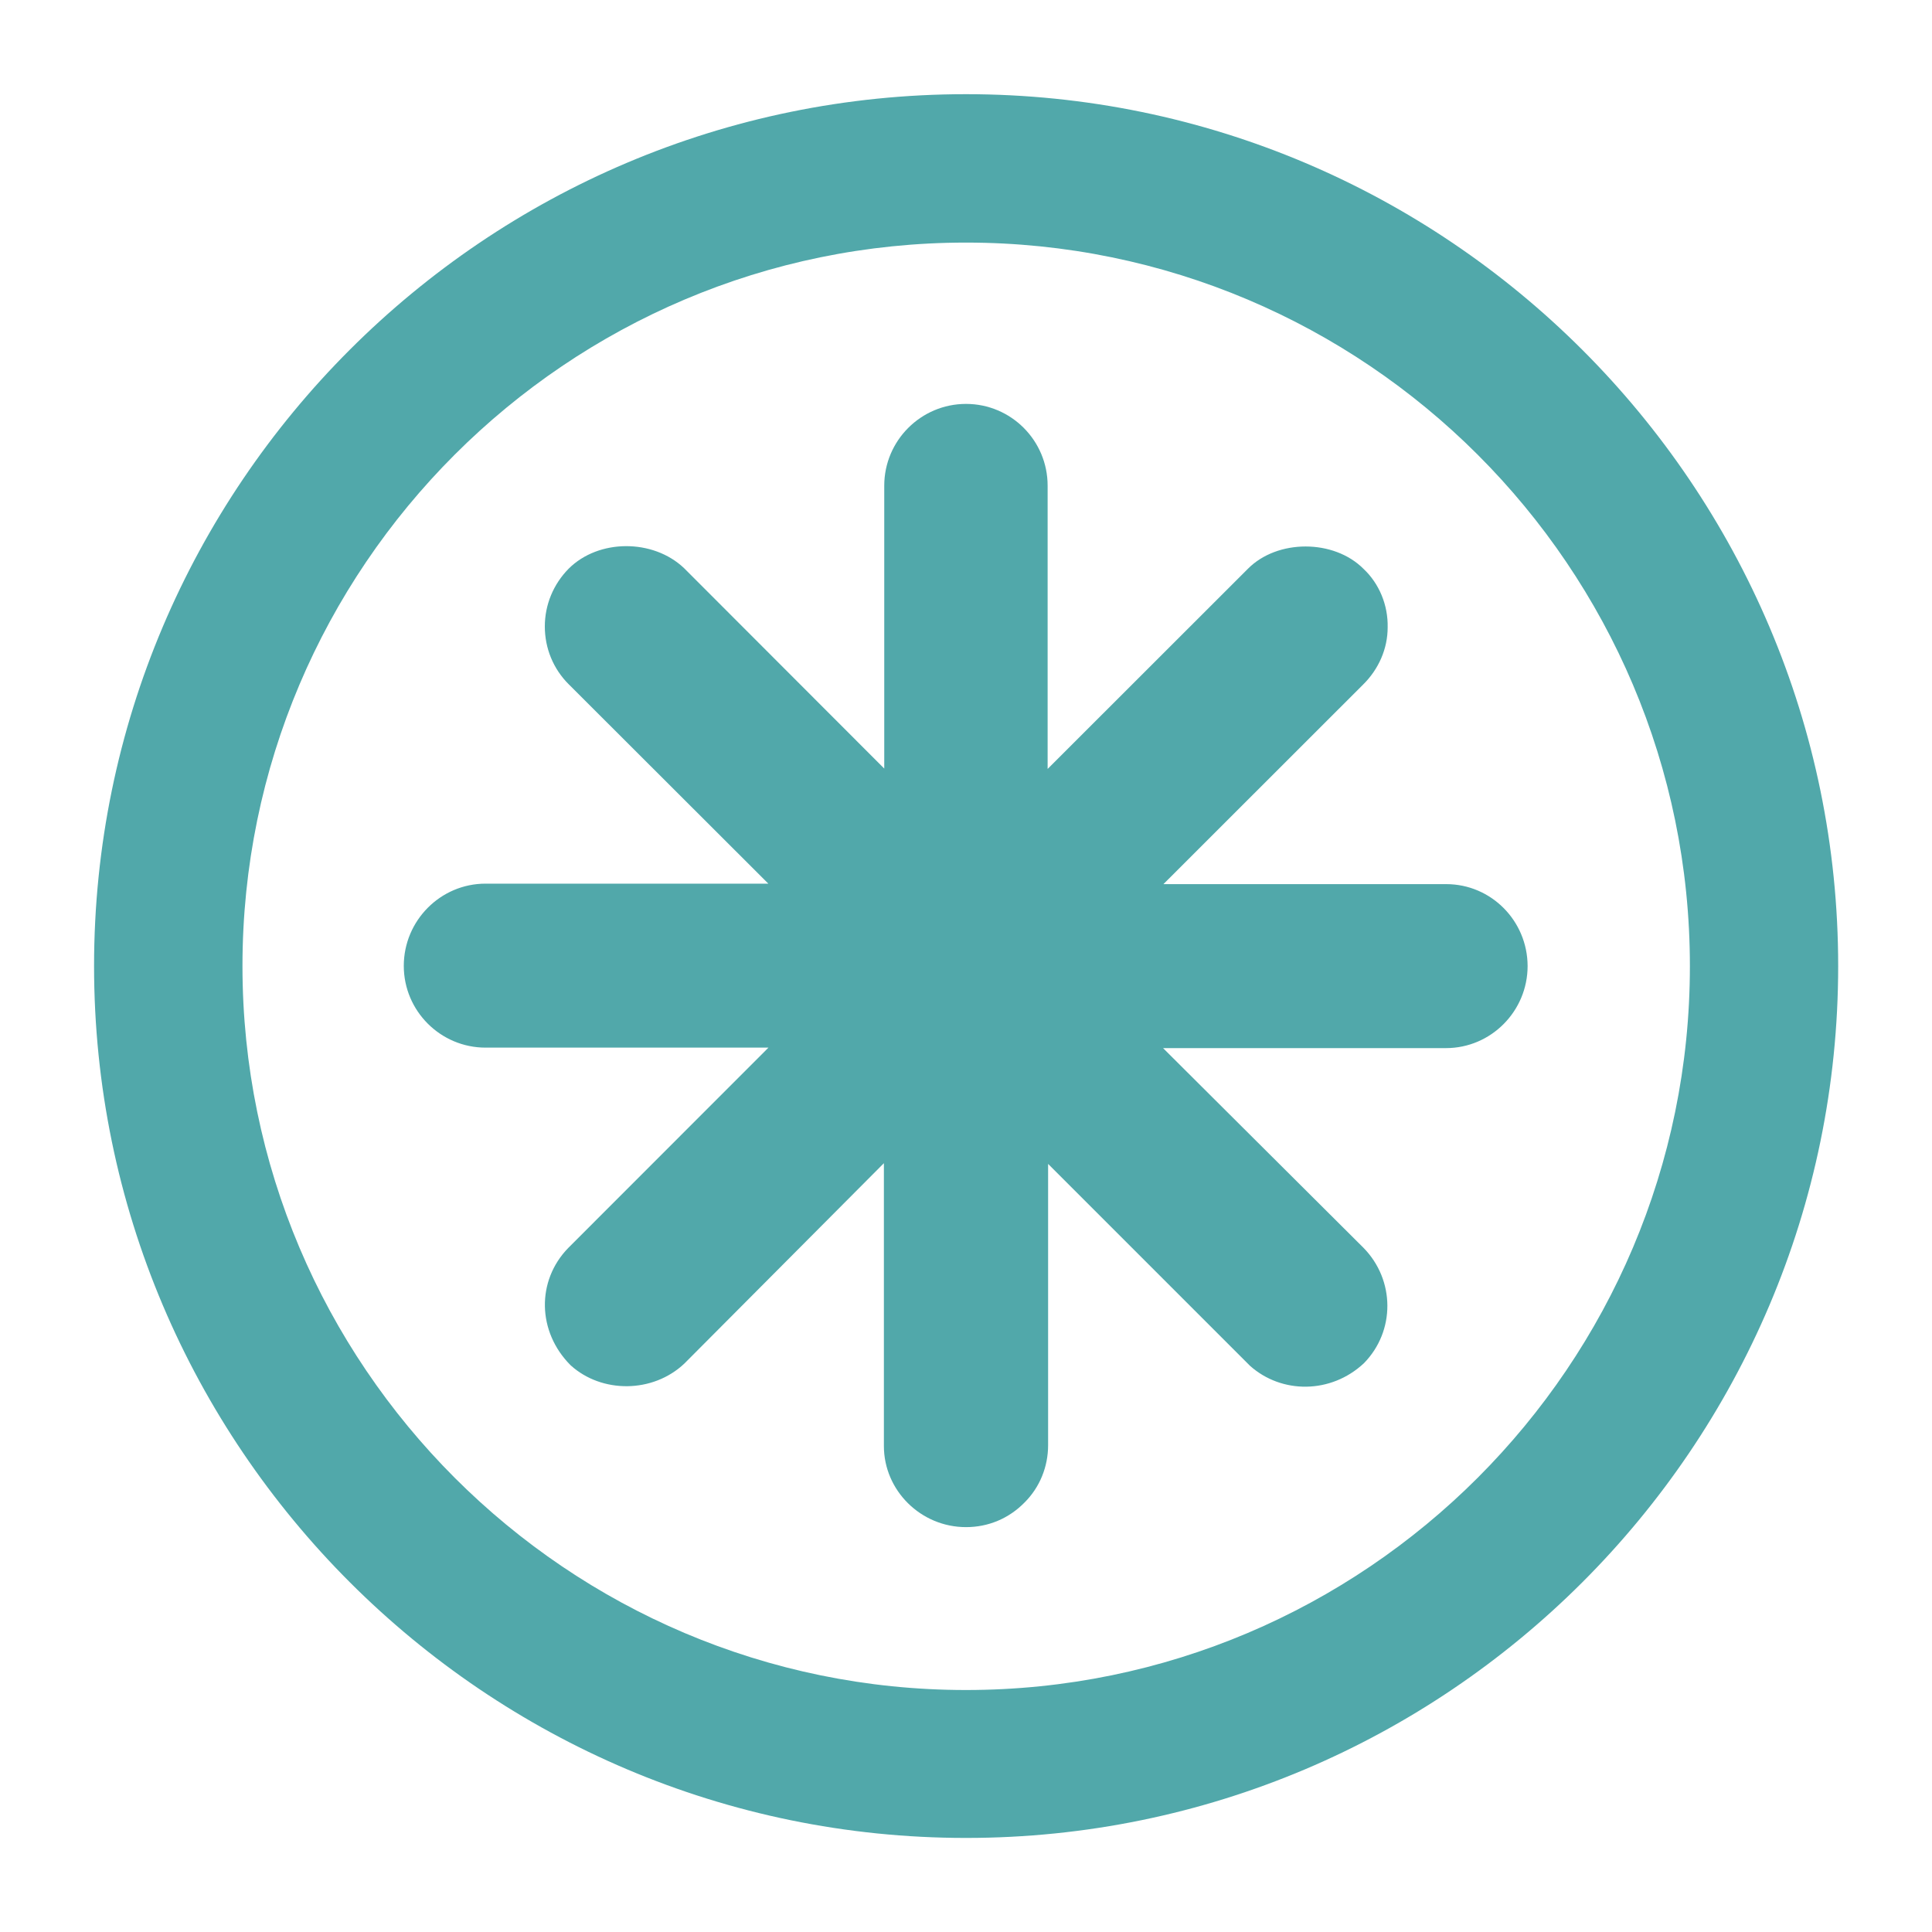 <?xml version="1.0" encoding="utf-8"?>
<!-- Generator: Adobe Illustrator 16.0.4, SVG Export Plug-In . SVG Version: 6.00 Build 0)  -->
<!DOCTYPE svg PUBLIC "-//W3C//DTD SVG 1.1//EN" "http://www.w3.org/Graphics/SVG/1.1/DTD/svg11.dtd">
<svg version="1.1" id="Layer_1" xmlns="http://www.w3.org/2000/svg" xmlns:xlink="http://www.w3.org/1999/xlink" x="0px" y="0px"
	 width="16px" height="16px" viewBox="0 0 16 16" enable-background="new 0 0 16 16" xml:space="preserve">
<g>
	<path fill="#51A8AA" d="M8,0.78C4.018,0.78,0.779,4.019,0.779,8c0,3.98,3.24,7.221,7.221,7.221c3.98,0,7.223-3.238,7.223-7.221
		C15.223,4.019,11.98,0.78,8,0.78z M8,13.996c-3.303,0-5.992-2.689-5.992-5.996c0-3.304,2.689-5.991,5.992-5.991
		c3.307,0,5.995,2.687,5.995,5.992C13.995,11.307,11.307,13.996,8,13.996z"/>
	<path fill="#51A8AA" d="M11.977,7.322H9.635l1.653-1.652c0.13-0.128,0.204-0.298,0.204-0.474c0.004-0.185-0.07-0.363-0.2-0.485
		c-0.246-0.247-0.714-0.247-0.958,0L8.676,6.368V4.022c0-0.374-0.303-0.677-0.676-0.677S7.323,3.649,7.323,4.022v2.343l-1.658-1.66
		C5.408,4.461,4.957,4.462,4.709,4.71C4.583,4.838,4.512,5.008,4.512,5.188c0,0.181,0.07,0.351,0.197,0.478l1.654,1.652H4.021
		c-0.373,0-0.677,0.306-0.677,0.681c0,0.373,0.304,0.677,0.677,0.677h2.343l-1.659,1.66c-0.263,0.271-0.257,0.693,0.021,0.971
		c0.257,0.233,0.68,0.233,0.942-0.015L7.32,9.633v2.342c0,0.369,0.306,0.672,0.68,0.672c0.183,0,0.354-0.07,0.486-0.205
		c0.125-0.125,0.194-0.295,0.194-0.474V9.639l1.672,1.672c0.262,0.234,0.67,0.234,0.943-0.021c0.262-0.267,0.258-0.69-0.003-0.956
		L9.632,8.68h2.343c0.373,0,0.676-0.306,0.676-0.68C12.65,7.627,12.35,7.322,11.977,7.322z"/>
</g>
</svg>
